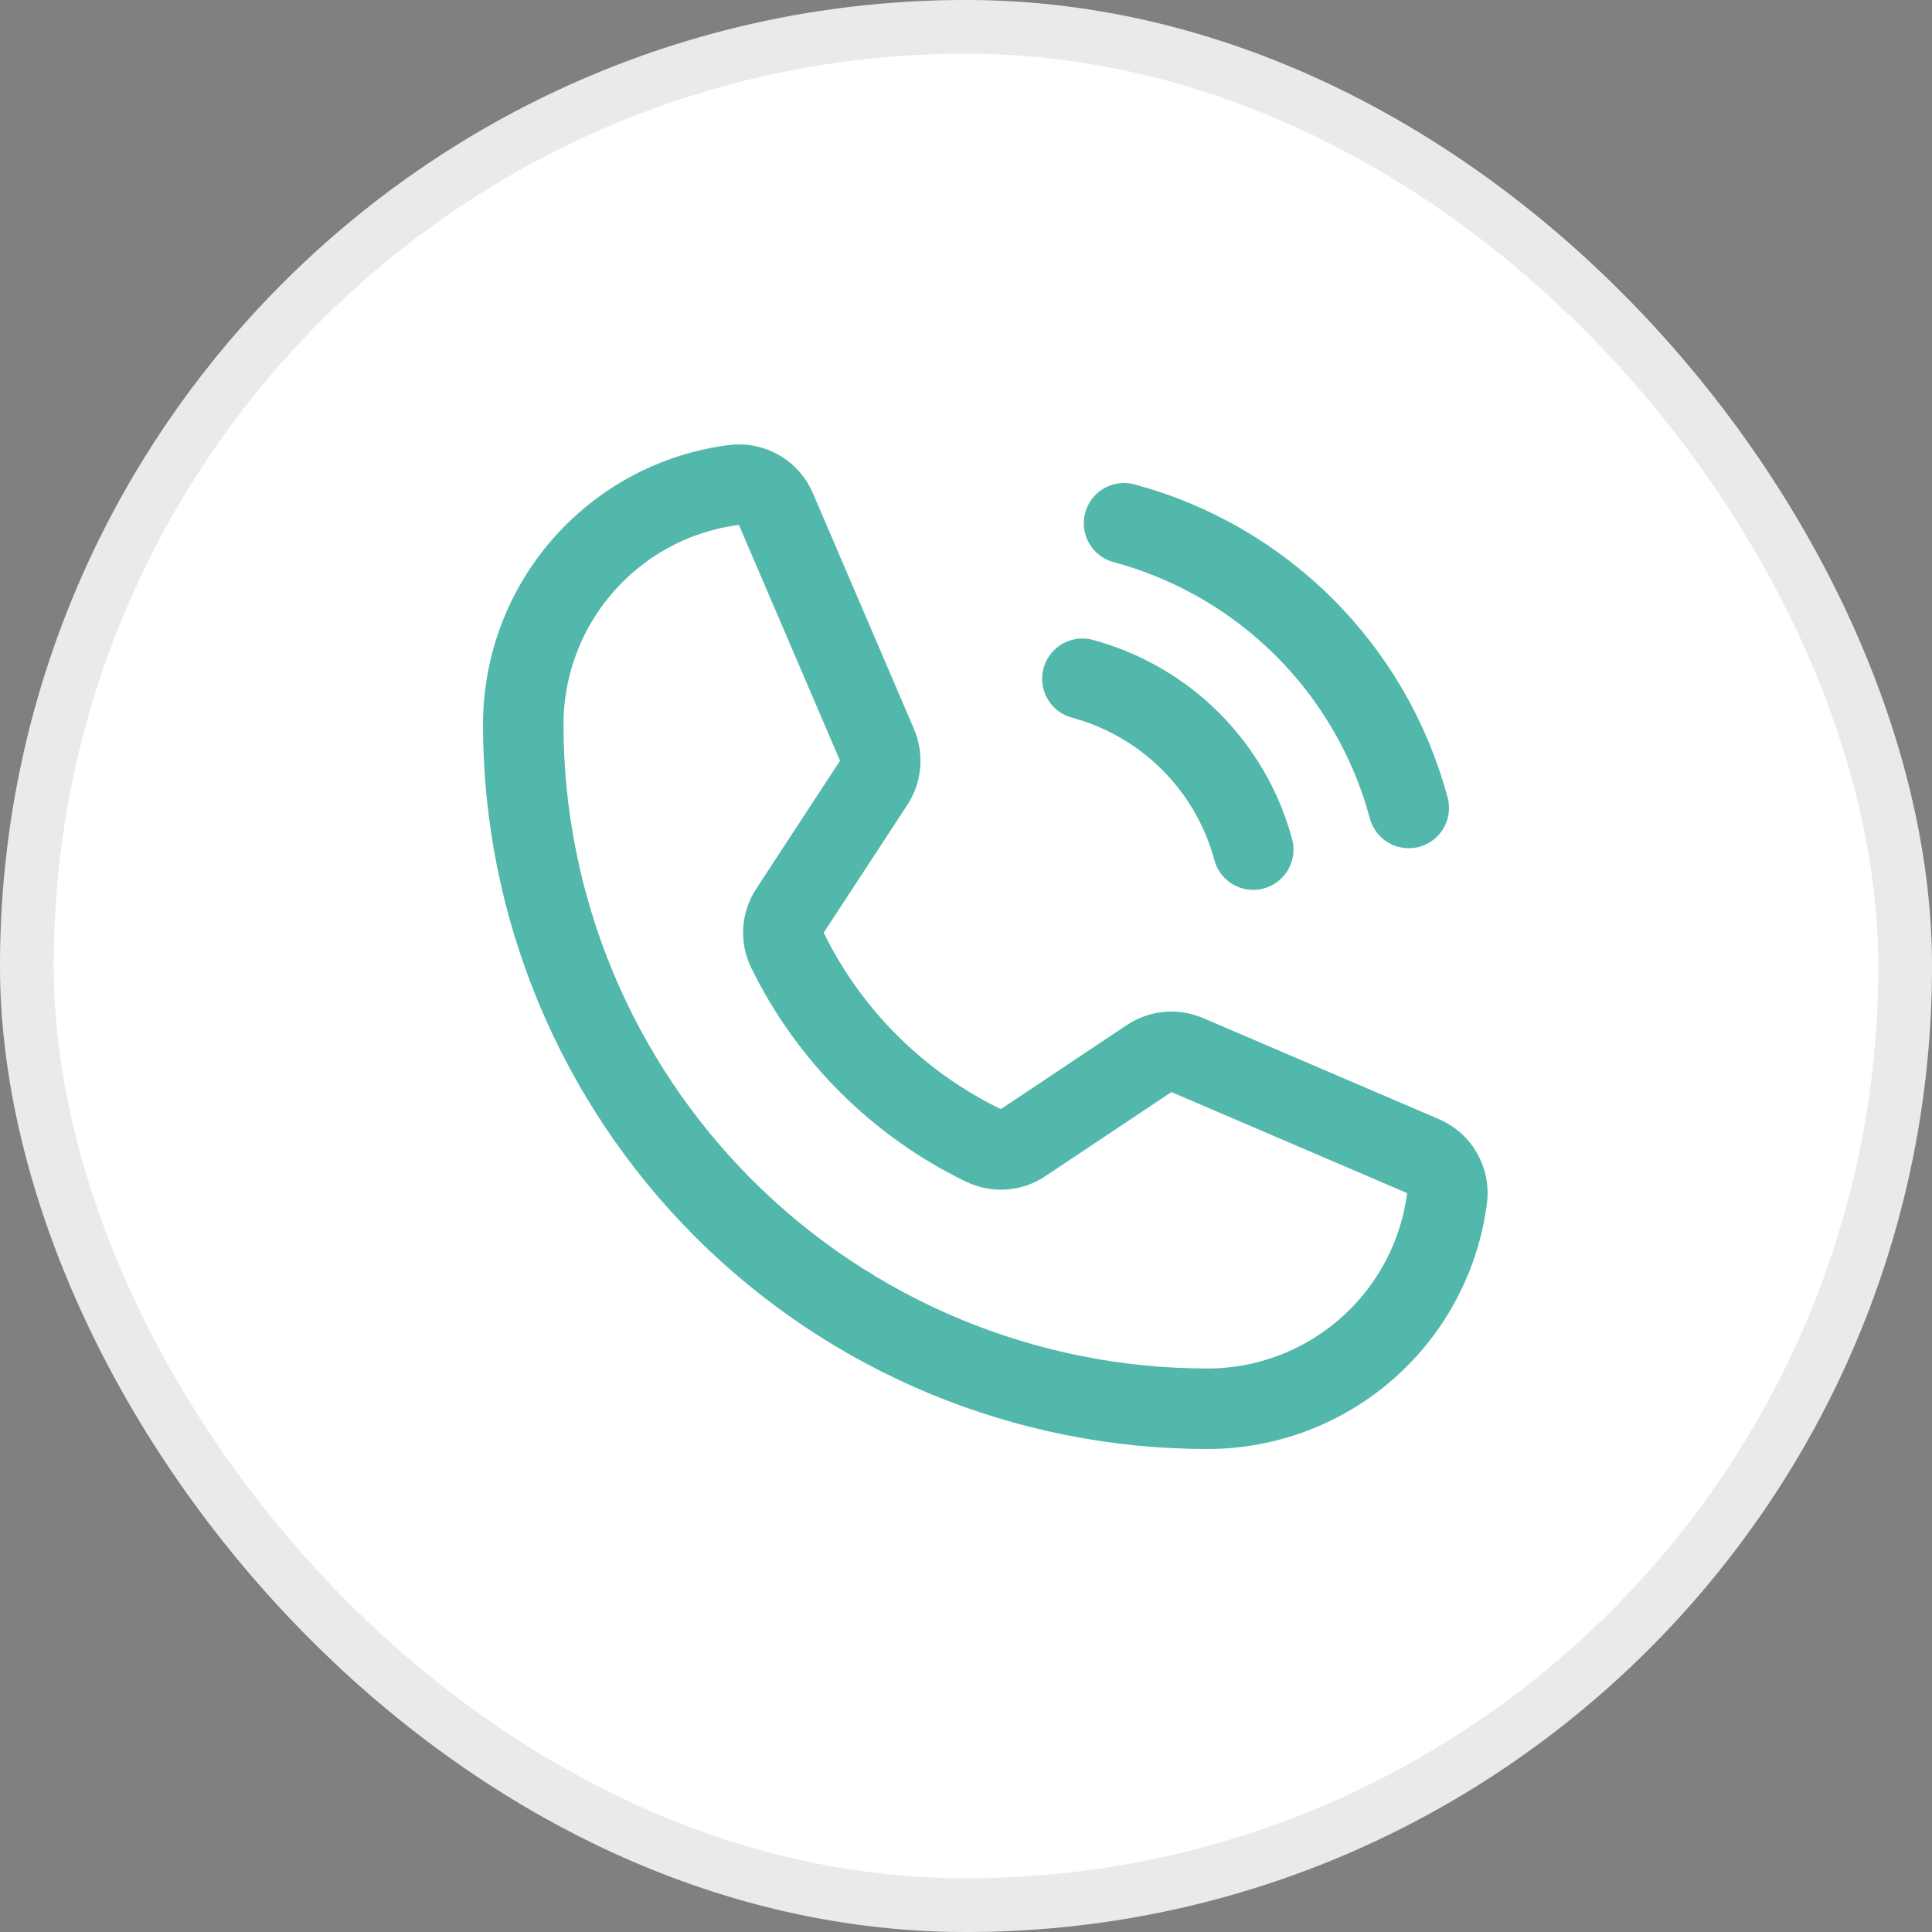 <svg width="36" height="36" viewBox="0 0 36 36" fill="none" xmlns="http://www.w3.org/2000/svg">
<rect x="0" y="0" width="36" height="36" fill="#808080" stroke="none"/>
<rect width="36" height="36" rx="18" fill="white"/>
<rect x="0.5" y="0.5" width="35" height="35" rx="17.5" stroke="#2E2E2E" stroke-opacity="0.1"/>
<path d="M20.945 9.75C22.217 10.092 23.376 10.762 24.307 11.693C25.238 12.624 25.908 13.783 26.25 15.055" stroke="#52B8AB" stroke-width="1.5" stroke-linecap="round" stroke-linejoin="round"/>
<path d="M20.169 12.648C20.932 12.854 21.627 13.256 22.186 13.814C22.744 14.373 23.147 15.068 23.352 15.831" stroke="#52B8AB" stroke-width="1.5" stroke-linecap="round" stroke-linejoin="round"/>
<path d="M14.67 17.701C15.448 19.292 16.737 20.575 18.331 21.346C18.448 21.401 18.576 21.425 18.705 21.416C18.834 21.406 18.958 21.363 19.065 21.291L21.412 19.725C21.516 19.656 21.635 19.614 21.759 19.602C21.884 19.591 22.009 19.611 22.123 19.66L26.514 21.542C26.664 21.605 26.788 21.715 26.869 21.856C26.95 21.996 26.984 22.159 26.964 22.32C26.826 23.406 26.296 24.404 25.474 25.127C24.652 25.851 23.595 26.25 22.5 26.25C19.119 26.25 15.876 24.907 13.484 22.516C11.093 20.125 9.75 16.881 9.75 13.5C9.75 12.405 10.149 11.348 10.873 10.526C11.596 9.704 12.594 9.174 13.68 9.036C13.841 9.016 14.004 9.05 14.144 9.131C14.285 9.212 14.395 9.336 14.458 9.486L16.342 13.88C16.39 13.994 16.41 14.118 16.399 14.241C16.389 14.364 16.348 14.483 16.28 14.586L14.72 16.97C14.649 17.077 14.607 17.201 14.598 17.329C14.589 17.457 14.614 17.585 14.67 17.701V17.701Z" stroke="#52B8AB" stroke-width="1.5" stroke-linecap="round" stroke-linejoin="round"/>
</svg>

